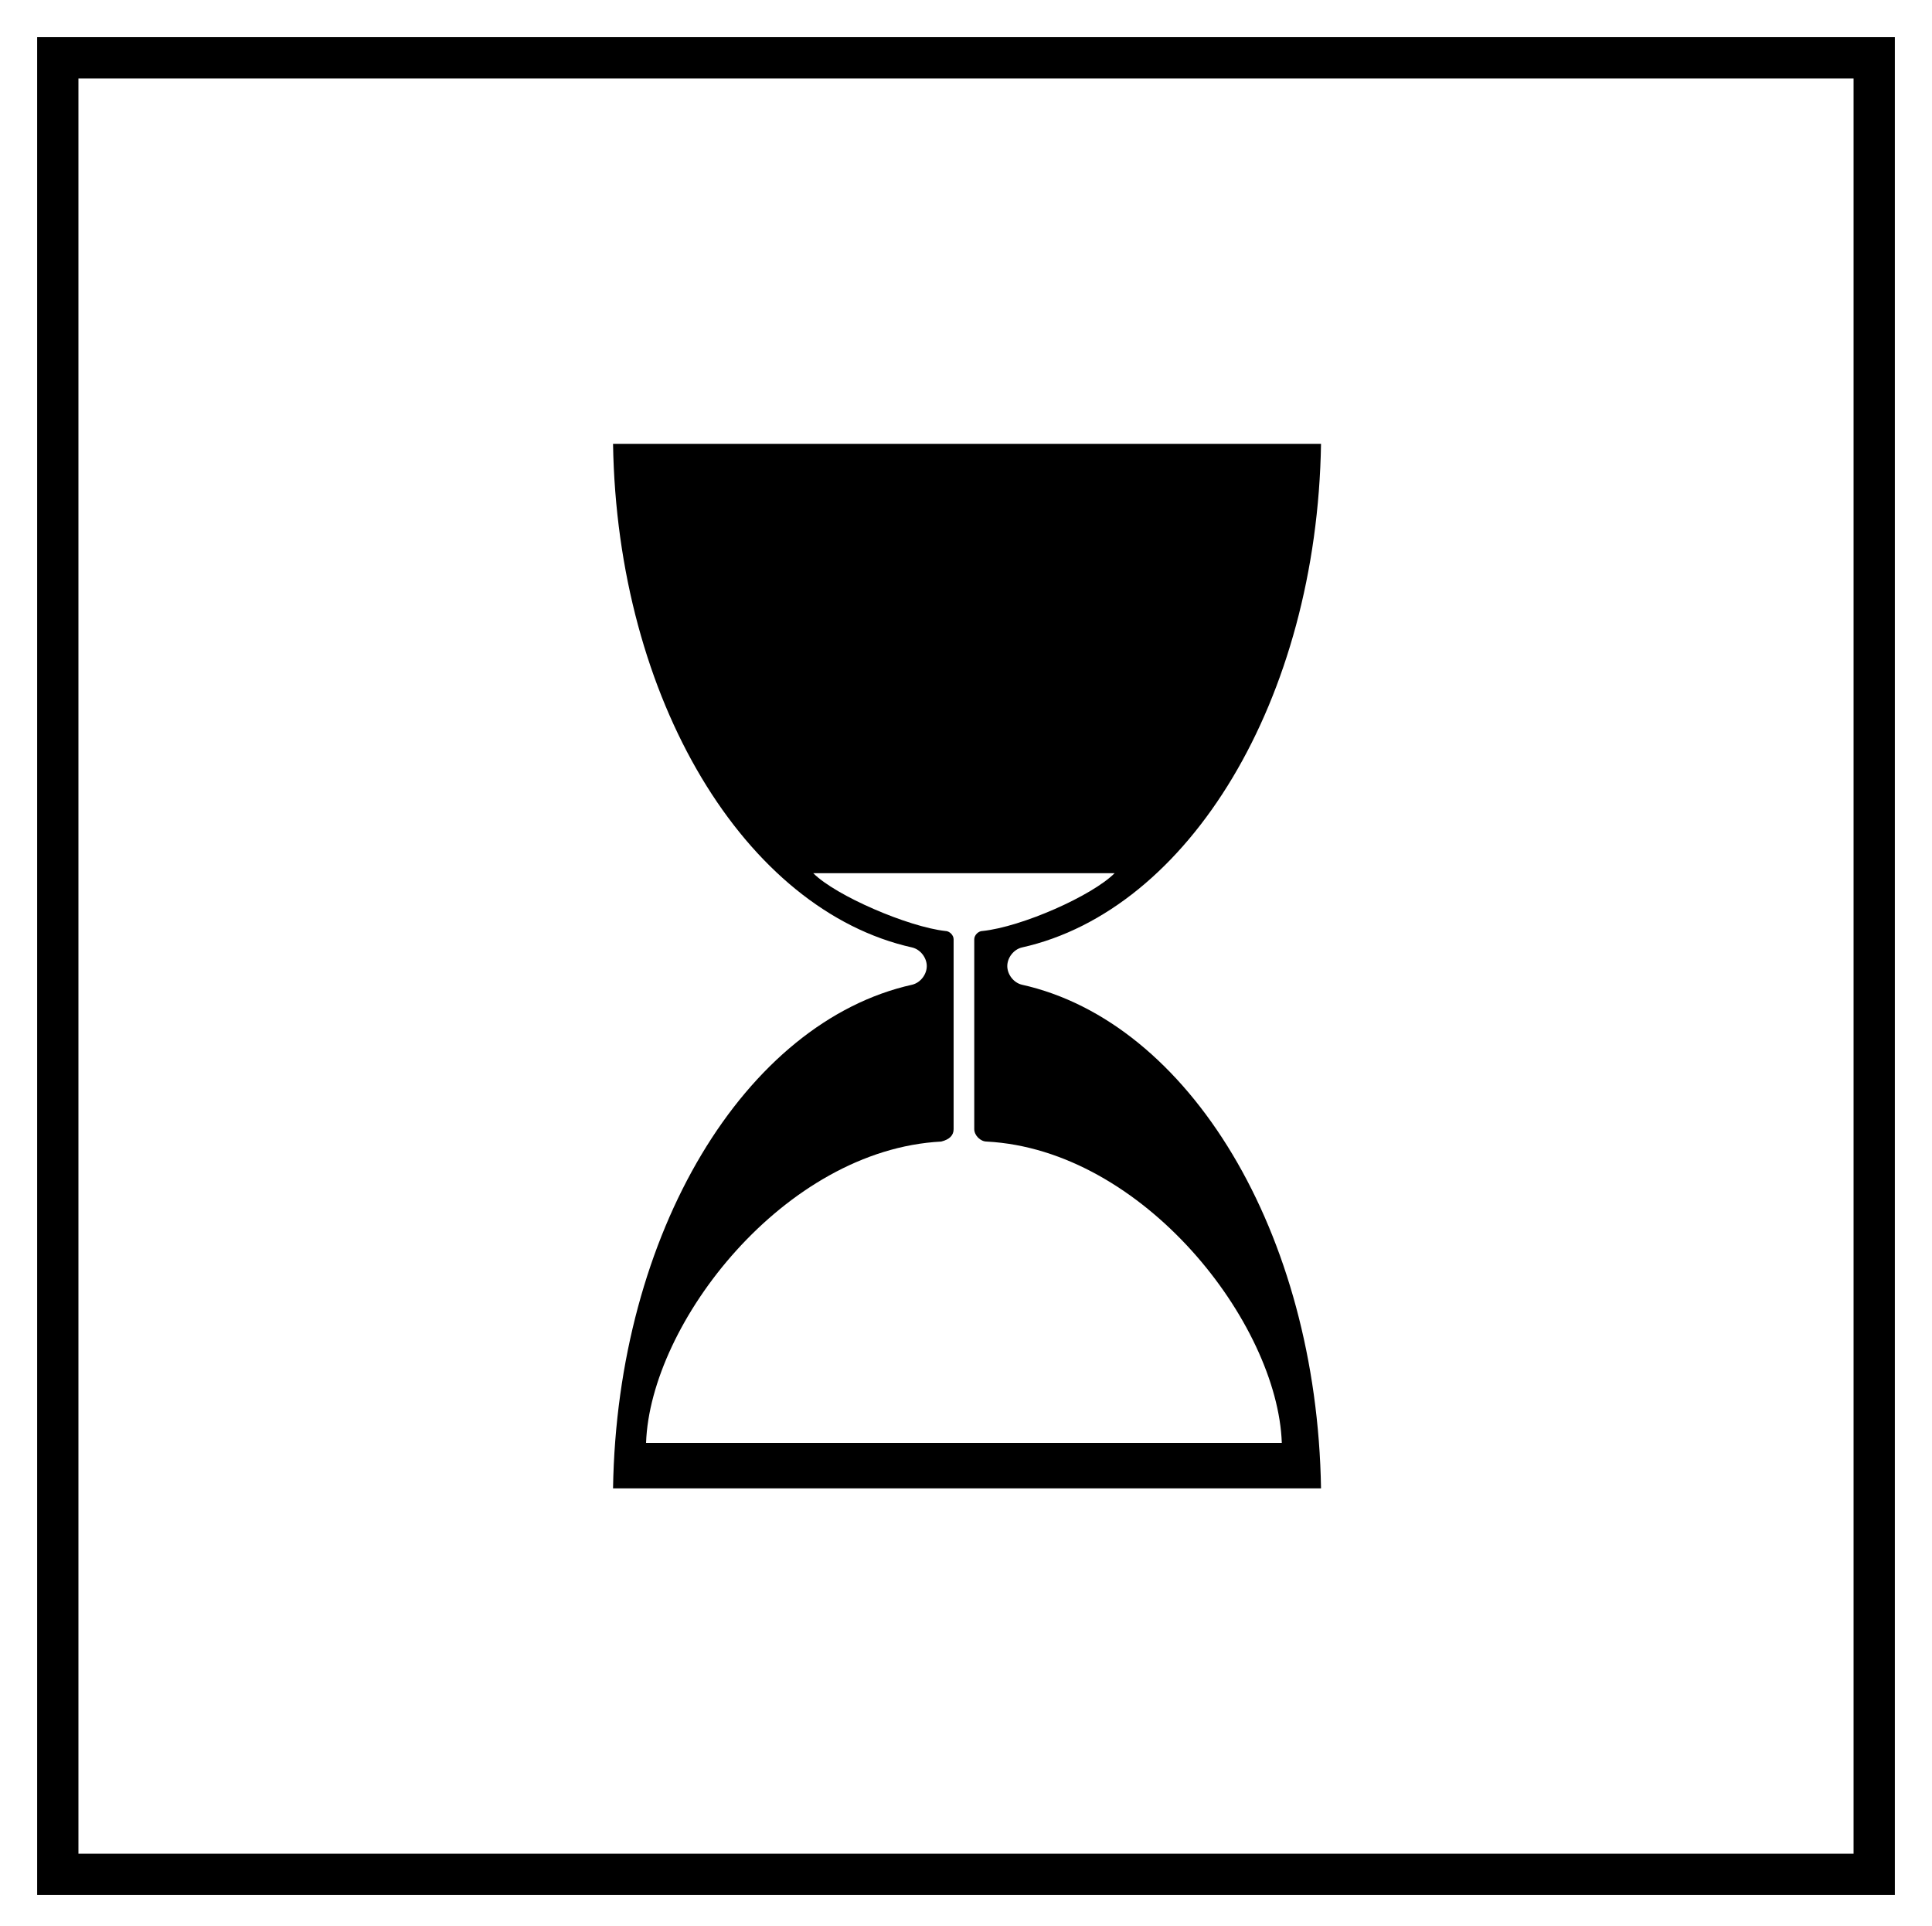 <?xml version="1.0" encoding="utf-8"?>
<!-- Generator: Adobe Illustrator 24.0.3, SVG Export Plug-In . SVG Version: 6.00 Build 0)  -->
<svg version="1.1" id="Layer_1" xmlns="http://www.w3.org/2000/svg" xmlns:xlink="http://www.w3.org/1999/xlink" x="0px" y="0px"
	 viewBox="0 0 93.6 93.3" style="enable-background:new 0 0 93.6 93.3;" xml:space="preserve">
<g>
	<path d="M89.8,3.8v86h-86v-86H89.8 M91.8,1.8h-90v90h90V1.8L91.8,1.8z"/>
</g>
<path d="M44.2,47.7c-8.1,1.8-14.3,12-14.5,24.4H64c-0.2-12.4-6.4-22.6-14.5-24.4c-0.4-0.1-0.7-0.5-0.7-0.9s0.3-0.8,0.7-0.9
	c8.1-1.8,14.3-12,14.5-24.4H29.7c0.2,12.4,6.4,22.6,14.5,24.4c0.4,0.1,0.7,0.5,0.7,0.9l0,0C44.9,47.2,44.6,47.6,44.2,47.7z
	 M46.2,54.7v-9.2c0-0.2-0.2-0.4-0.4-0.4c-1.8-0.2-5.3-1.7-6.4-2.8H54c-1.1,1.1-4.5,2.6-6.4,2.8c-0.2,0-0.4,0.2-0.4,0.4v9.2
	c0,0.3,0.3,0.6,0.6,0.6c7.6,0.4,14.1,8.8,14.3,14.6H31.3c0.2-5.8,6.7-14.2,14.3-14.6C46,55.2,46.2,55,46.2,54.7z"/>
</svg>
